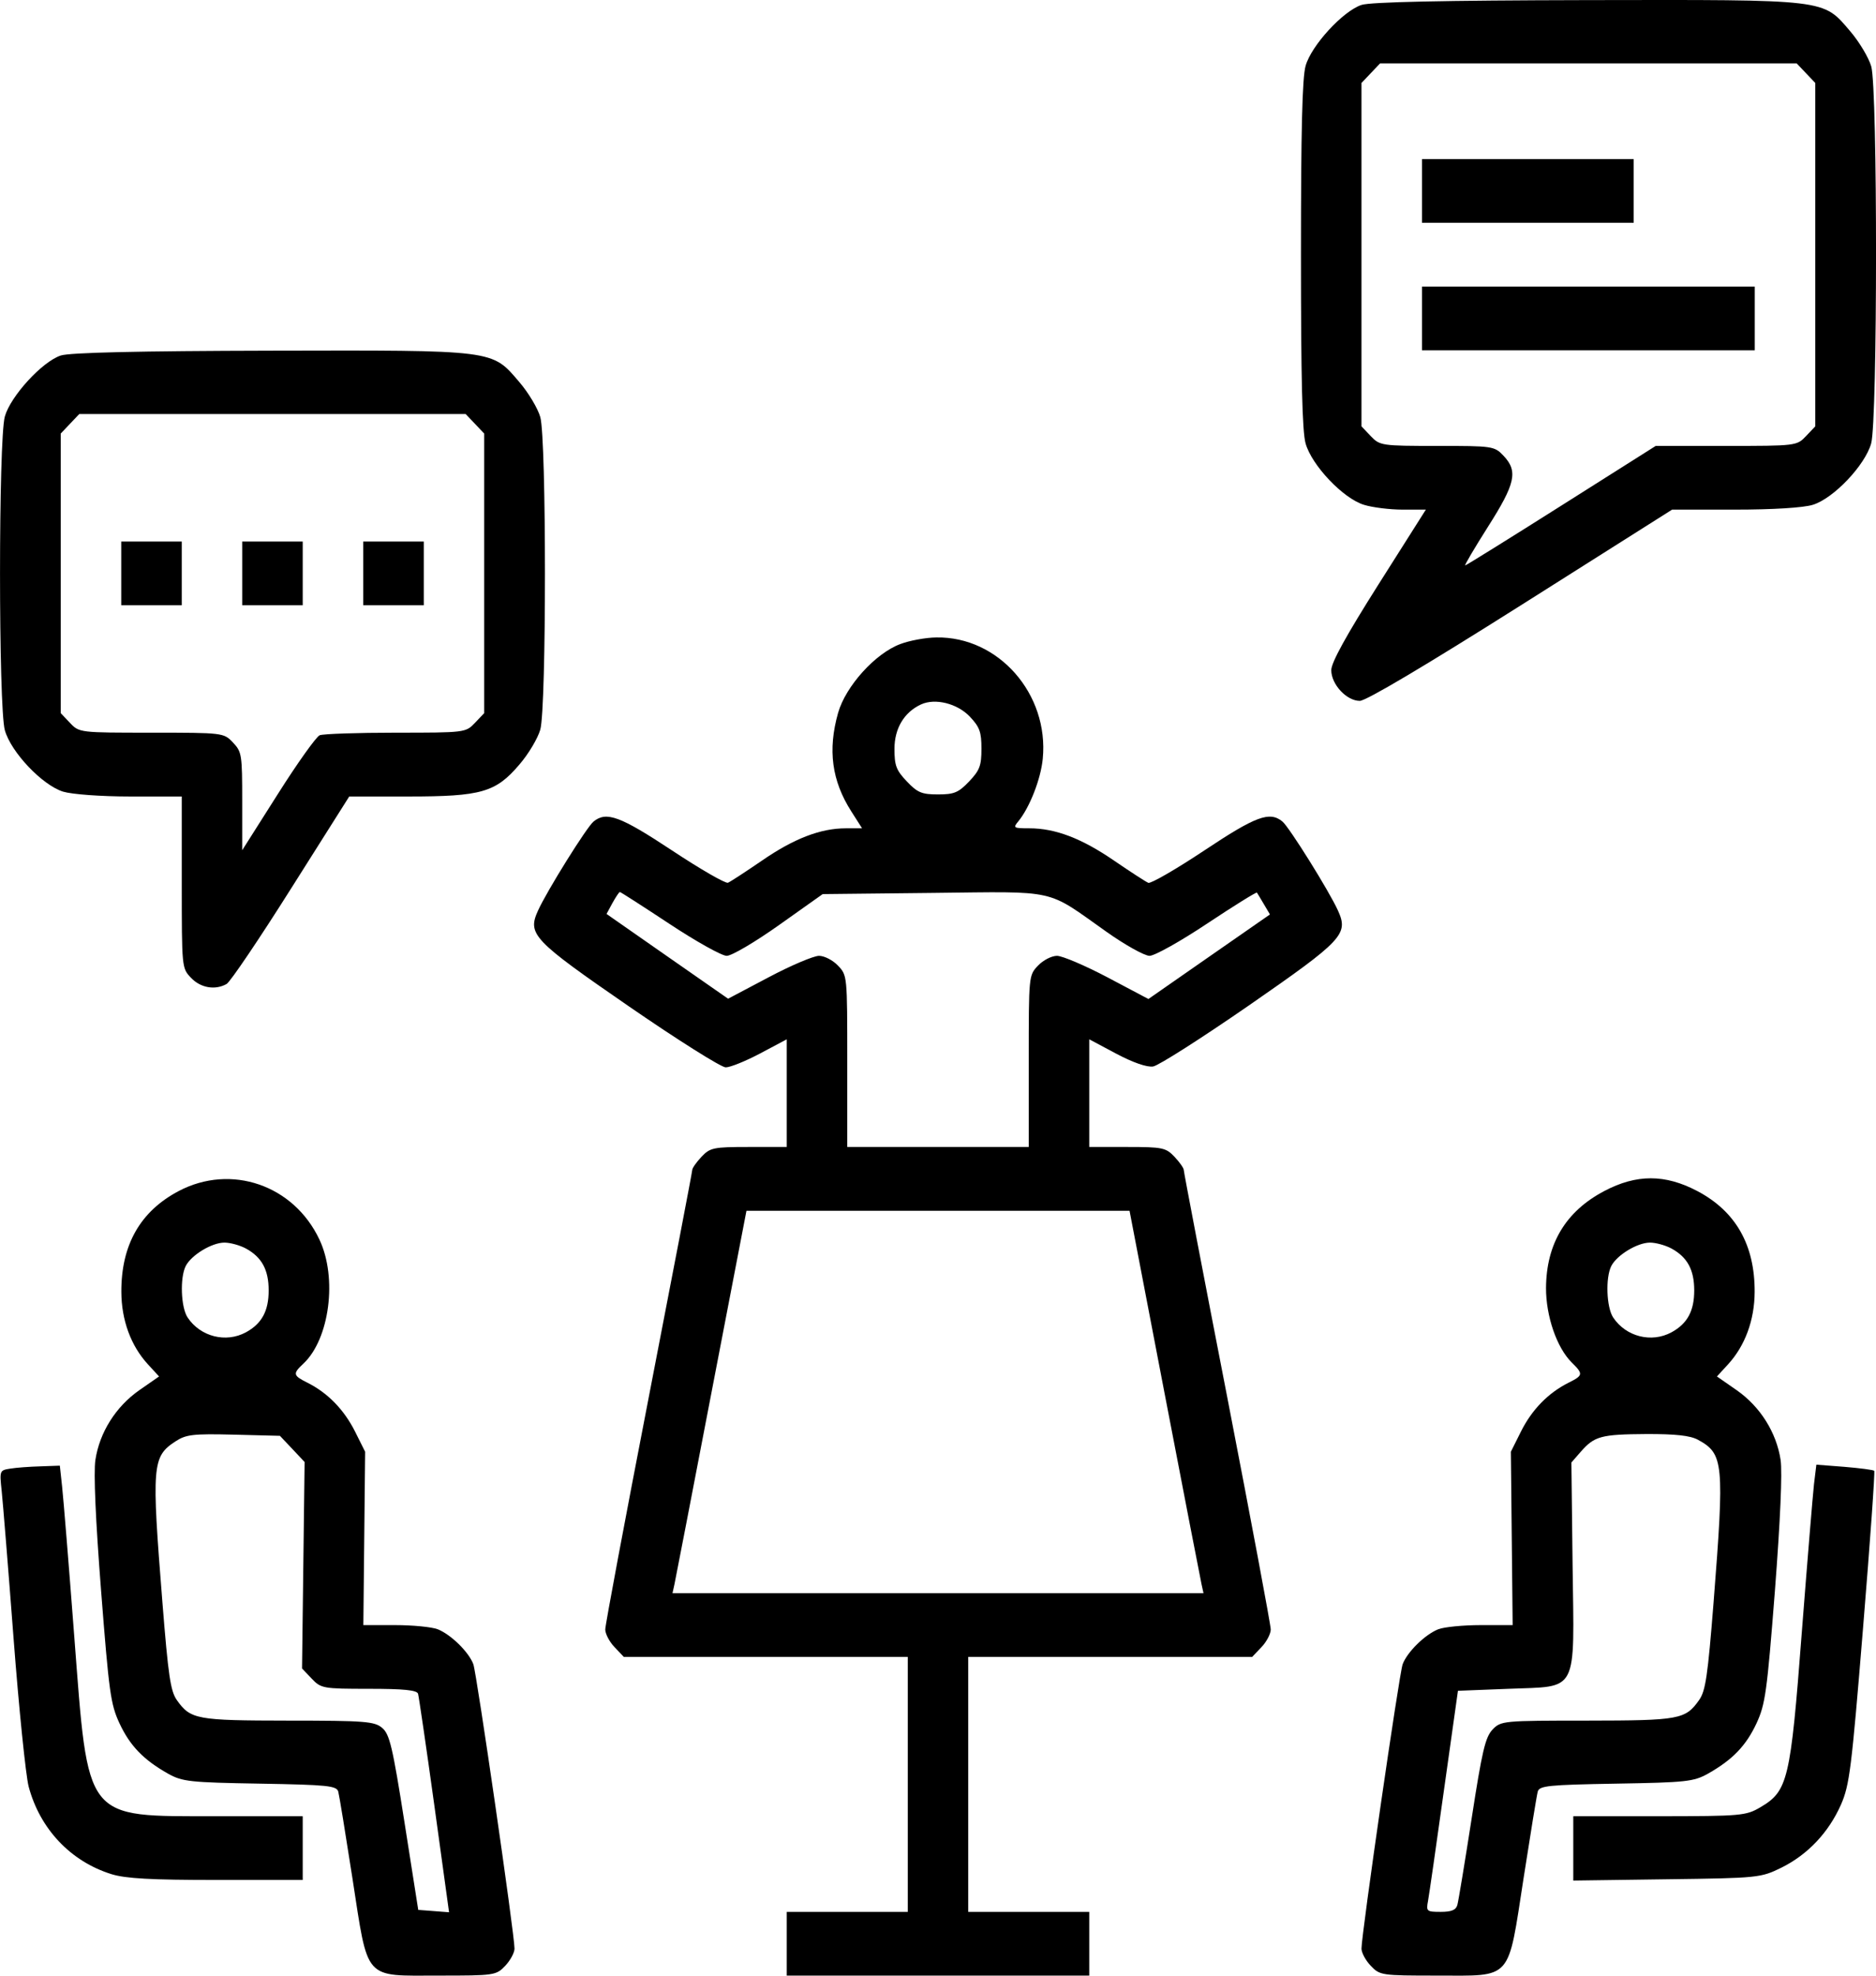 <svg width="19" height="20" viewBox="0 0 19 20" fill="none" xmlns="http://www.w3.org/2000/svg">
<path fill-rule="evenodd" clip-rule="evenodd" d="M13.789 0.05C13.601 0.112 13.28 0.462 13.223 0.667C13.189 0.786 13.176 1.326 13.176 2.578C13.176 3.83 13.189 4.37 13.223 4.489C13.285 4.71 13.602 5.045 13.813 5.11C13.899 5.137 14.076 5.159 14.206 5.159H14.441L13.962 5.915C13.634 6.433 13.483 6.707 13.483 6.784C13.483 6.928 13.638 7.095 13.772 7.095C13.835 7.095 14.437 6.738 15.404 6.127L16.935 5.159H17.569C17.955 5.159 18.265 5.14 18.361 5.11C18.571 5.045 18.889 4.71 18.951 4.489C19.016 4.257 19.017 0.901 18.952 0.673C18.927 0.585 18.832 0.426 18.741 0.319C18.458 -0.012 18.53 -0.003 16.07 0.001C14.622 0.004 13.88 0.02 13.789 0.05ZM18.291 0.741L18.385 0.84V2.578V4.316L18.291 4.415C18.198 4.513 18.19 4.514 17.483 4.514H16.769L15.812 5.119C15.287 5.451 14.848 5.724 14.839 5.724C14.83 5.724 14.934 5.547 15.071 5.331C15.349 4.894 15.376 4.77 15.227 4.613C15.135 4.516 15.117 4.514 14.555 4.514C13.992 4.514 13.975 4.511 13.883 4.415L13.789 4.316V2.578V0.84L13.883 0.741L13.977 0.642H16.087H18.197L18.291 0.741ZM14.402 1.933V2.255H15.474H16.546V1.933V1.61H15.474H14.402V1.933ZM14.402 3.223V3.546H16.087H17.772V3.223V2.901H16.087H14.402V3.223ZM0.615 3.599C0.427 3.661 0.107 4.011 0.049 4.216C-0.016 4.449 -0.016 7.16 0.049 7.392C0.111 7.614 0.428 7.948 0.639 8.014C0.729 8.041 1.02 8.063 1.319 8.063H1.841V8.931C1.841 9.8 1.841 9.8 1.935 9.899C2.032 10.001 2.179 10.026 2.295 9.961C2.332 9.94 2.626 9.505 2.949 8.993L3.537 8.063H4.137C4.875 8.063 5.021 8.021 5.26 7.74C5.352 7.634 5.447 7.474 5.472 7.386C5.535 7.163 5.535 4.445 5.472 4.222C5.447 4.134 5.352 3.975 5.26 3.868C4.979 3.539 5.031 3.545 2.743 3.55C1.407 3.553 0.705 3.569 0.615 3.599ZM4.81 4.29L4.904 4.389V5.804V7.219L4.81 7.318C4.717 7.416 4.709 7.417 4.009 7.417C3.62 7.417 3.273 7.429 3.238 7.443C3.203 7.457 3.012 7.725 2.814 8.038L2.453 8.607V8.111C2.453 7.638 2.449 7.611 2.359 7.516C2.266 7.418 2.259 7.417 1.534 7.417C0.809 7.417 0.802 7.417 0.709 7.318L0.615 7.219V5.804V4.389L0.709 4.29L0.803 4.191H2.76H4.716L4.81 4.29ZM1.228 5.804V6.127H1.534H1.841V5.804V5.482H1.534H1.228V5.804ZM2.453 5.804V6.127H2.76H3.066V5.804V5.482H2.76H2.453V5.804ZM3.679 5.804V6.127H3.985H4.292V5.804V5.482H3.985H3.679V5.804ZM9.118 6.52C8.865 6.614 8.565 6.946 8.488 7.217C8.382 7.592 8.424 7.904 8.622 8.214L8.731 8.385H8.567C8.311 8.385 8.042 8.488 7.717 8.712C7.552 8.825 7.397 8.926 7.373 8.936C7.348 8.946 7.093 8.799 6.806 8.609C6.281 8.262 6.142 8.211 6.012 8.316C5.943 8.371 5.539 9.019 5.449 9.218C5.34 9.458 5.395 9.516 6.373 10.19C6.864 10.528 7.304 10.805 7.35 10.805C7.396 10.805 7.554 10.741 7.701 10.663L7.968 10.521V11.066V11.611H7.583C7.226 11.611 7.192 11.618 7.105 11.71C7.053 11.765 7.011 11.825 7.011 11.844C7.011 11.862 6.812 12.899 6.57 14.147C6.328 15.395 6.13 16.451 6.13 16.495C6.13 16.539 6.172 16.62 6.224 16.674L6.318 16.773H7.756H9.194V18.064V19.354H8.581H7.968V19.677V19.999H9.5H11.032V19.677V19.354H10.419H9.806V18.064V16.773H11.244H12.682L12.776 16.674C12.828 16.62 12.87 16.539 12.87 16.495C12.87 16.451 12.672 15.395 12.43 14.147C12.187 12.899 11.989 11.862 11.989 11.844C11.989 11.825 11.947 11.765 11.895 11.71C11.808 11.618 11.774 11.611 11.416 11.611H11.032V11.066V10.521L11.306 10.667C11.476 10.757 11.617 10.806 11.679 10.796C11.734 10.787 12.17 10.509 12.649 10.178C13.603 9.517 13.659 9.457 13.551 9.218C13.461 9.019 13.056 8.371 12.988 8.316C12.858 8.21 12.719 8.262 12.196 8.61C11.91 8.8 11.655 8.947 11.63 8.937C11.604 8.926 11.448 8.825 11.283 8.712C10.955 8.487 10.689 8.385 10.425 8.385C10.265 8.385 10.258 8.381 10.313 8.315C10.427 8.177 10.541 7.888 10.561 7.681C10.625 7.026 10.113 6.442 9.483 6.453C9.377 6.454 9.212 6.484 9.118 6.52ZM9.822 7.254C9.922 7.36 9.94 7.409 9.94 7.579C9.94 7.751 9.923 7.797 9.815 7.911C9.707 8.024 9.663 8.042 9.5 8.042C9.336 8.042 9.292 8.024 9.185 7.911C9.077 7.798 9.059 7.75 9.059 7.581C9.059 7.374 9.157 7.21 9.328 7.131C9.471 7.065 9.695 7.121 9.822 7.254ZM6.781 9.353C7.049 9.53 7.31 9.676 7.36 9.676C7.411 9.676 7.648 9.536 7.892 9.363L8.332 9.051L9.45 9.039C10.727 9.025 10.586 8.994 11.204 9.431C11.394 9.566 11.591 9.675 11.642 9.676C11.694 9.676 11.958 9.528 12.228 9.348C12.499 9.168 12.725 9.028 12.73 9.036C12.736 9.044 12.767 9.097 12.801 9.154L12.862 9.257L12.246 9.685L11.631 10.113L11.217 9.894C10.989 9.774 10.759 9.676 10.705 9.676C10.651 9.676 10.565 9.72 10.513 9.775C10.419 9.874 10.419 9.874 10.419 10.742V11.611H9.5H8.581V10.742C8.581 9.874 8.581 9.874 8.487 9.775C8.435 9.72 8.349 9.676 8.295 9.676C8.241 9.676 8.011 9.773 7.785 9.893L7.374 10.11L6.758 9.681L6.143 9.252L6.203 9.141C6.237 9.08 6.27 9.03 6.278 9.03C6.286 9.03 6.513 9.176 6.781 9.353ZM1.81 12.057C1.421 12.262 1.227 12.602 1.229 13.078C1.23 13.363 1.325 13.623 1.498 13.811L1.611 13.934L1.411 14.073C1.173 14.239 1.008 14.501 0.966 14.78C0.947 14.906 0.968 15.389 1.024 16.106C1.104 17.131 1.12 17.252 1.21 17.445C1.316 17.672 1.452 17.814 1.702 17.955C1.847 18.036 1.923 18.044 2.634 18.056C3.318 18.068 3.409 18.077 3.426 18.137C3.436 18.174 3.5 18.567 3.569 19.011C3.732 20.062 3.676 19.999 4.445 19.999C5.007 19.999 5.025 19.997 5.117 19.9C5.168 19.846 5.211 19.767 5.211 19.726C5.211 19.581 4.828 16.941 4.794 16.847C4.748 16.724 4.568 16.547 4.433 16.493C4.373 16.47 4.18 16.451 4.002 16.451H3.68L3.689 15.573L3.698 14.696L3.595 14.49C3.484 14.27 3.32 14.101 3.115 13.998C2.967 13.924 2.963 13.907 3.072 13.805C3.338 13.556 3.419 12.936 3.235 12.548C2.975 11.996 2.34 11.778 1.81 12.057ZM16.248 12.057C15.858 12.262 15.661 12.59 15.658 13.038C15.657 13.323 15.767 13.643 15.918 13.792C16.037 13.91 16.035 13.923 15.885 13.998C15.68 14.101 15.515 14.27 15.405 14.49L15.302 14.696L15.311 15.573L15.32 16.451H14.997C14.82 16.451 14.626 16.47 14.567 16.493C14.431 16.547 14.252 16.724 14.206 16.847C14.171 16.941 13.789 19.581 13.789 19.726C13.789 19.767 13.831 19.846 13.883 19.9C13.975 19.997 13.992 19.999 14.555 19.999C15.324 19.999 15.268 20.062 15.431 19.011C15.5 18.567 15.564 18.174 15.574 18.137C15.59 18.077 15.681 18.068 16.366 18.056C17.077 18.044 17.153 18.036 17.298 17.955C17.548 17.814 17.684 17.672 17.79 17.445C17.879 17.252 17.896 17.131 17.976 16.106C18.031 15.389 18.052 14.906 18.034 14.78C17.992 14.501 17.827 14.239 17.589 14.073L17.389 13.934L17.502 13.811C17.674 13.623 17.77 13.363 17.771 13.078C17.773 12.602 17.579 12.262 17.19 12.057C16.863 11.885 16.574 11.885 16.248 12.057ZM11.794 14.101C11.989 15.116 12.158 15.987 12.169 16.037L12.189 16.128H9.5H6.811L6.831 16.037C6.842 15.987 7.01 15.116 7.205 14.101L7.56 12.257H9.5H11.44L11.794 14.101ZM2.491 12.639C2.652 12.727 2.721 12.855 2.721 13.063C2.721 13.271 2.652 13.399 2.491 13.487C2.288 13.597 2.03 13.532 1.9 13.337C1.832 13.234 1.821 12.935 1.881 12.816C1.938 12.705 2.145 12.579 2.273 12.579C2.332 12.579 2.43 12.606 2.491 12.639ZM16.929 12.639C17.09 12.727 17.159 12.855 17.159 13.063C17.159 13.271 17.09 13.399 16.929 13.487C16.726 13.597 16.468 13.532 16.338 13.337C16.27 13.234 16.259 12.935 16.319 12.816C16.376 12.705 16.583 12.579 16.711 12.579C16.77 12.579 16.868 12.606 16.929 12.639ZM2.96 14.667L3.085 14.8L3.072 15.845L3.059 16.89L3.157 16.993C3.251 17.092 3.271 17.096 3.736 17.096C4.087 17.096 4.222 17.109 4.234 17.146C4.242 17.174 4.317 17.683 4.399 18.277L4.548 19.358L4.392 19.346L4.236 19.334L4.097 18.45C3.976 17.68 3.946 17.556 3.871 17.492C3.794 17.426 3.699 17.418 2.918 17.418C1.99 17.417 1.93 17.406 1.791 17.21C1.727 17.119 1.704 16.963 1.645 16.222C1.534 14.832 1.541 14.746 1.776 14.592C1.884 14.521 1.954 14.513 2.367 14.523L2.835 14.535L2.96 14.667ZM17.197 14.575C17.457 14.717 17.466 14.806 17.355 16.221C17.296 16.965 17.274 17.117 17.209 17.209C17.07 17.406 17.011 17.417 16.076 17.418C15.221 17.418 15.201 17.42 15.116 17.509C15.043 17.586 15.01 17.727 14.905 18.407C14.836 18.85 14.771 19.245 14.76 19.284C14.746 19.335 14.701 19.354 14.592 19.354C14.449 19.354 14.443 19.349 14.463 19.243C14.474 19.182 14.547 18.679 14.624 18.124L14.766 17.116L15.277 17.096C15.992 17.067 15.944 17.161 15.927 15.841L15.915 14.805L16.01 14.696C16.149 14.538 16.214 14.52 16.673 14.517C16.969 14.516 17.118 14.532 17.197 14.575ZM0.104 14.867C-0.004 14.884 -0.005 14.887 0.017 15.093C0.029 15.207 0.084 15.882 0.138 16.592C0.192 17.301 0.261 17.973 0.29 18.085C0.404 18.514 0.715 18.843 1.128 18.972C1.272 19.017 1.533 19.031 2.192 19.031H3.066V18.709V18.386L2.195 18.386C0.844 18.384 0.897 18.452 0.751 16.551C0.697 15.842 0.642 15.166 0.629 15.049L0.606 14.837L0.41 14.844C0.302 14.847 0.164 14.857 0.104 14.867ZM18.372 15.024C18.36 15.132 18.304 15.81 18.248 16.531C18.134 18.023 18.108 18.131 17.829 18.295C17.683 18.381 17.635 18.385 16.805 18.386L15.934 18.386V18.711V19.037L16.881 19.024C17.811 19.012 17.833 19.009 18.043 18.906C18.309 18.774 18.52 18.551 18.645 18.269C18.732 18.07 18.752 17.912 18.869 16.478C18.94 15.613 18.991 14.898 18.982 14.889C18.974 14.88 18.838 14.862 18.681 14.849L18.396 14.827L18.372 15.024Z" fill="black"/>
</svg>
